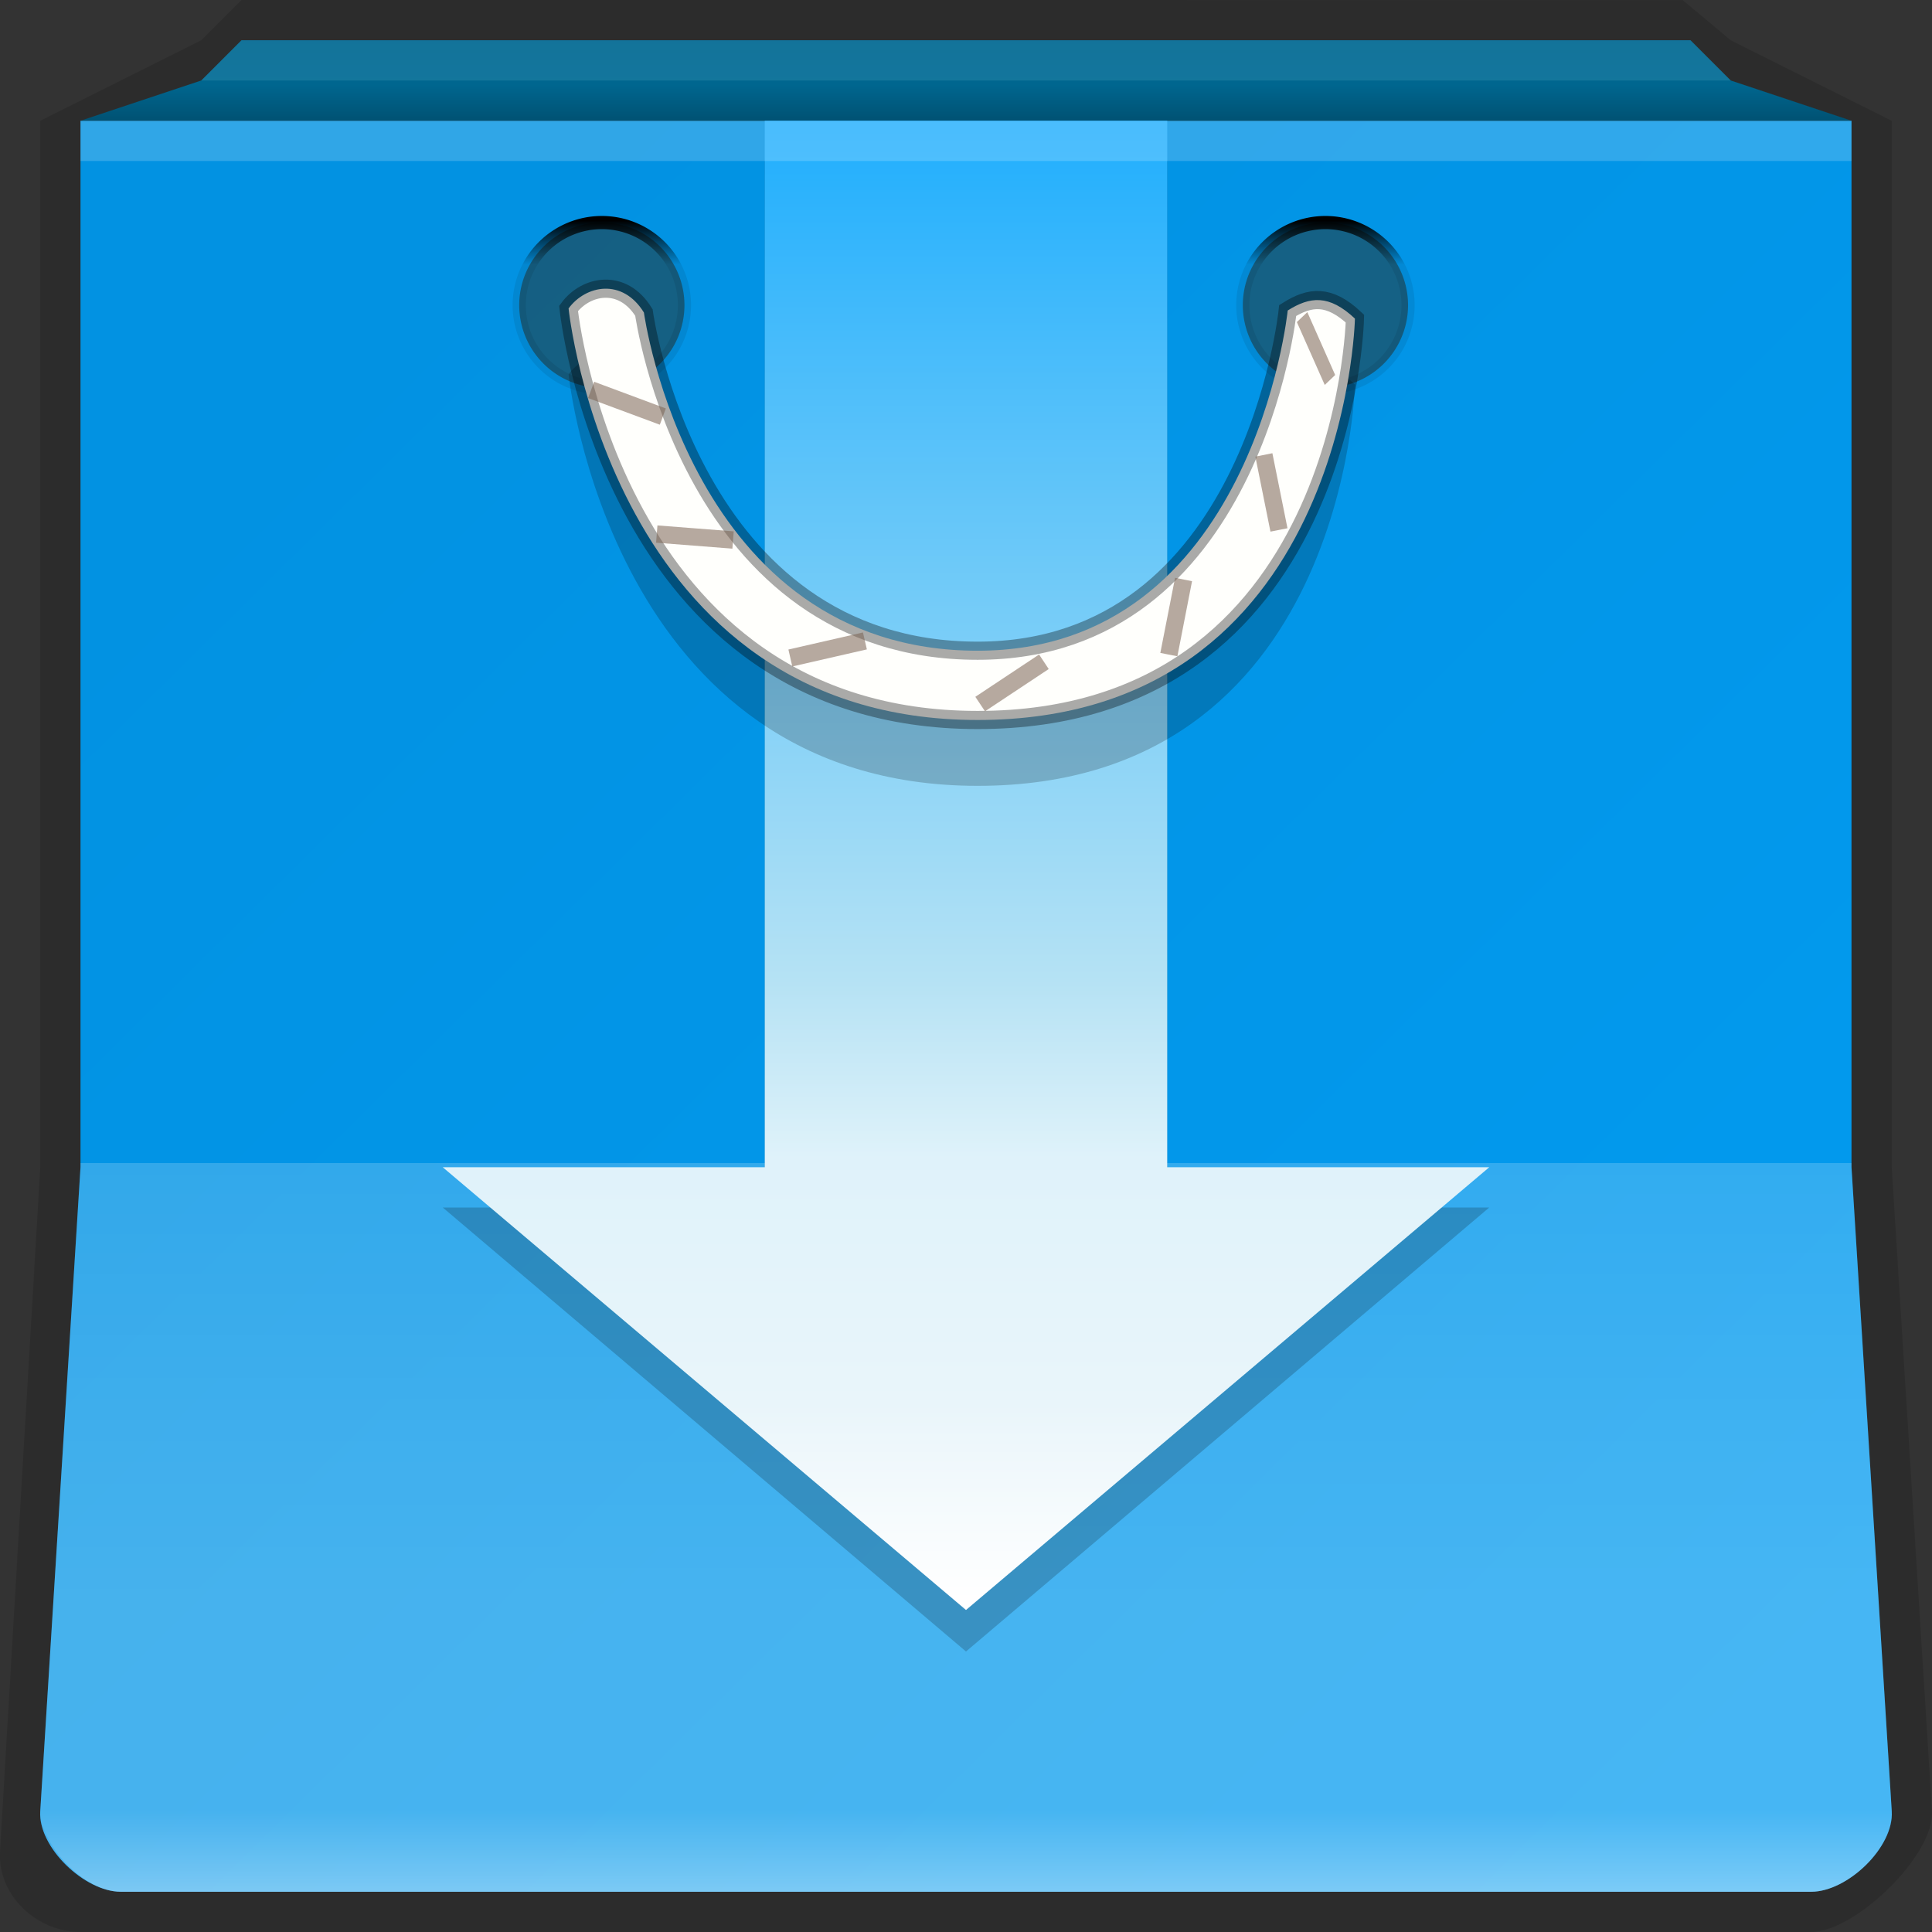 <svg xmlns="http://www.w3.org/2000/svg" xmlns:xlink="http://www.w3.org/1999/xlink" height="48" viewBox="0 0 48 48" width="48"><rect x="0" y="0" width="48" height="48" fill="#333333" stroke="none"/><title>Template icons dark</title><defs><linearGradient id="j"><stop offset="0" stop-color="#0292e2"/><stop offset=".556" stop-color="#0283cb"/><stop offset=".59" stop-color="#0297e9"/><stop offset="1" stop-color="#41bafd"/></linearGradient><linearGradient id="c"><stop offset="0" stop-color="#fff" stop-opacity=".307"/><stop offset=".7" stop-color="#fff" stop-opacity=".214"/><stop offset="1" stop-color="#fff" stop-opacity=".188"/><stop offset="1" stop-color="#fff" stop-opacity="0"/></linearGradient><linearGradient id="h"><stop offset="0" stop-color="#fff" stop-opacity=".25"/><stop offset=".7" stop-color="#fff" stop-opacity=".214"/><stop offset="1" stop-color="#fff" stop-opacity=".188"/><stop offset="1" stop-color="#fff" stop-opacity="0"/></linearGradient><linearGradient id="i"><stop offset="0" stop-color="#fff" stop-opacity=".271"/><stop offset=".7" stop-color="#fff" stop-opacity=".214"/><stop offset="1" stop-color="#fff" stop-opacity=".188"/><stop offset="1" stop-color="#fff" stop-opacity="0"/></linearGradient><linearGradient id="f"><stop offset="0" stop-color="#0292e2"/><stop offset="1" stop-color="#029bf0"/></linearGradient><linearGradient id="e"><stop offset="0"/><stop offset="1" stop-opacity=".078"/></linearGradient><linearGradient id="d"><stop offset="0" stop-color="#00628a"/><stop offset=".632" stop-color="#00668f"/><stop offset="1" stop-color="#005172"/></linearGradient><linearGradient id="a"><stop offset="0" stop-color="#fff"/><stop offset=".134" stop-color="#e9f5fa"/><stop offset=".301" stop-color="#dff2fa"/><stop offset=".422" stop-color="#b5e2f4"/><stop offset="1" stop-color="#22affd"/></linearGradient><linearGradient id="b"><stop offset="0" stop-color="#fff" stop-opacity=".313"/><stop offset="1" stop-color="#fff" stop-opacity="0"/></linearGradient><linearGradient id="g"><stop offset="0" stop-color="#fff" stop-opacity=".313"/><stop offset=".7" stop-color="#fff" stop-opacity=".214"/><stop offset="1" stop-color="#fff" stop-opacity=".188"/><stop offset="1" stop-color="#fff" stop-opacity="0"/></linearGradient><linearGradient gradientTransform="matrix(.545 0 0 .545 -63.264 -62.174)" xlink:href="#f" id="k" x1="132.78" y1="129" x2="197" y2="194" gradientUnits="userSpaceOnUse"/><linearGradient gradientTransform="matrix(.545 0 0 .545 -63.264 -62.174)" xlink:href="#d" id="l" x1="165" y1="115" x2="165" y2="119.646" gradientUnits="userSpaceOnUse"/><linearGradient gradientTransform="matrix(1.139 0 0 1.139 -3.343 -6.585)" xlink:href="#i" id="m" x1="24.03" y1="40.729" x2="24.03" y2="31.155" gradientUnits="userSpaceOnUse"/><linearGradient gradientTransform="matrix(1.139 0 0 1.139 -3.343 -6.585)" xlink:href="#b" id="n" x1="24.75" y1="47.202" x2="24.75" y2="45.279" gradientUnits="userSpaceOnUse"/><linearGradient xlink:href="#a" id="o" x1="24" y1="37.929" x2="24" y2="1.669" gradientUnits="userSpaceOnUse" gradientTransform="matrix(1.006 0 0 1.006 -.144 1.596)"/><linearGradient xlink:href="#e" id="p" gradientUnits="userSpaceOnUse" gradientTransform="matrix(.705 0 0 .705 47.275 48.685)" x1="161" y1="124" x2="161" y2="126"/></defs><path d="M47 3v26l1 16c.068 1.089-1.91 3-3 3H2c-1.09 0-2.064-.911-2-2l1-17V3l4-2 1-1 35.805.001L43 1z" fill="#030303" fill-opacity=".13" stroke-width=".289" stroke-opacity=".196"/><path d="M46 3v26l1 16c.056.897-1.101 2-2 2H3c-.899 0-2.056-1.103-2-2l1-16V3z" fill="url(#k)" stroke-width=".291" stroke-opacity=".196"/><path d="M6 1h36l1 1 3 1H2l3-1z" fill="url(#l)" stroke-width=".288" stroke-opacity=".196"/><path d="M46 3v26l1 16c.056.897-1.101 2-2 2H3c-.899 0-2.056-1.103-2-2l1-16V3z" fill="url(#m)" stroke-width=".291" stroke-opacity=".196"/><path d="M46.832 42L47 45c.05.897-1.101 2-2 2H3c-.899 0-1.956-1.103-2-2v-3z" fill="url(#n)" stroke-width=".291" stroke-opacity=".196"/><path d="M19 4v26h-8l13 11.031L37 30h-8V4z" fill-opacity=".193" stroke-width=".704" stroke-linecap="round" stroke-opacity=".771"/><path d="M19 3v26h-8l13 11 13-11h-8V3z" fill="url(#o)" stroke-width=".704" stroke-linecap="round" stroke-opacity=".771"/><path style="line-height:normal;font-variant-ligatures:normal;font-variant-position:normal;font-variant-caps:normal;font-variant-numeric:normal;font-variant-alternates:normal;font-feature-settings:normal;text-indent:0;text-align:start;text-decoration-line:none;text-decoration-style:solid;text-decoration-color:#000;text-transform:none;text-orientation:mixed;shape-padding:0;isolation:auto;mix-blend-mode:normal" d="M6 1L5 2 2 3h44l-3-1-1-1zM5 2h38l3 1H2z" color="#000" font-weight="400" font-family="sans-serif" white-space="normal" overflow="visible" fill="#92e3fa" fill-opacity=".13" stroke-width=".545"/><path d="M148.338 136.166a2.652 2.652 0 0 0-2.651 2.652 2.652 2.652 0 0 0 2.651 2.652 2.652 2.652 0 0 0 2.653-2.652 2.652 2.652 0 0 0-2.653-2.652zm23.229 0a2.652 2.652 0 0 0-2.653 2.652 2.652 2.652 0 0 0 2.653 2.652 2.652 2.652 0 0 0 2.651-2.652 2.652 2.652 0 0 0-2.651-2.652z" fill="#2d2615" fill-opacity=".464" stroke="url(#p)" stroke-width=".423" transform="matrix(.774 0 0 .774 -99.862 -99.863)"/><path d="M14.126 9.3s1.04 10.224 10.162 10.224c9.163 0 9.375-9.971 9.375-9.971-.645-.608-1.12-.549-1.67-.203 0 0-.869 8.453-7.705 8.453-7.148 0-8.29-8.402-8.29-8.402-.534-.865-1.448-.68-1.872-.101z" fill-opacity=".198" fill-rule="evenodd" stroke-width=".583" stroke-linecap="round" stroke-opacity=".333"/><path d="M14.126 7.663s1.04 10.225 10.162 10.225c9.163 0 9.375-9.972 9.375-9.972-.645-.608-1.12-.548-1.67-.202 0 0-.869 8.453-7.705 8.453-7.148 0-8.29-8.402-8.29-8.402-.534-.865-1.448-.68-1.872-.102z" fill="#fffffc" fill-rule="evenodd" stroke="#000" stroke-width=".451" stroke-linecap="round" stroke-opacity=".333"/><path d="M32.48 7.755l-.26.247.693 1.562.259-.247zm-17.718 1.73l-.151.405 1.782.662.15-.404zm16.85 1.775l-.423.085.375 1.863.423-.084zm-15.278 1.794l-.034.429 1.896.148.033-.43zm12.86 1.302l-.366 1.866.424.083.364-1.866zm-7.754 1.357l-1.852.424.096.421 1.853-.424zm4.376.548l-1.584 1.051.24.36 1.583-1.05z" opacity=".57" fill="#7c6555" fill-opacity=".974" stroke-width=".875" stroke-linecap="round" stroke-opacity=".729"/><path style="isolation:auto;mix-blend-mode:normal;marker:none" color="#000" overflow="visible" fill="#fff" fill-opacity=".182" stroke-width=".707" d="M2 3h44v1H2z"/></svg>